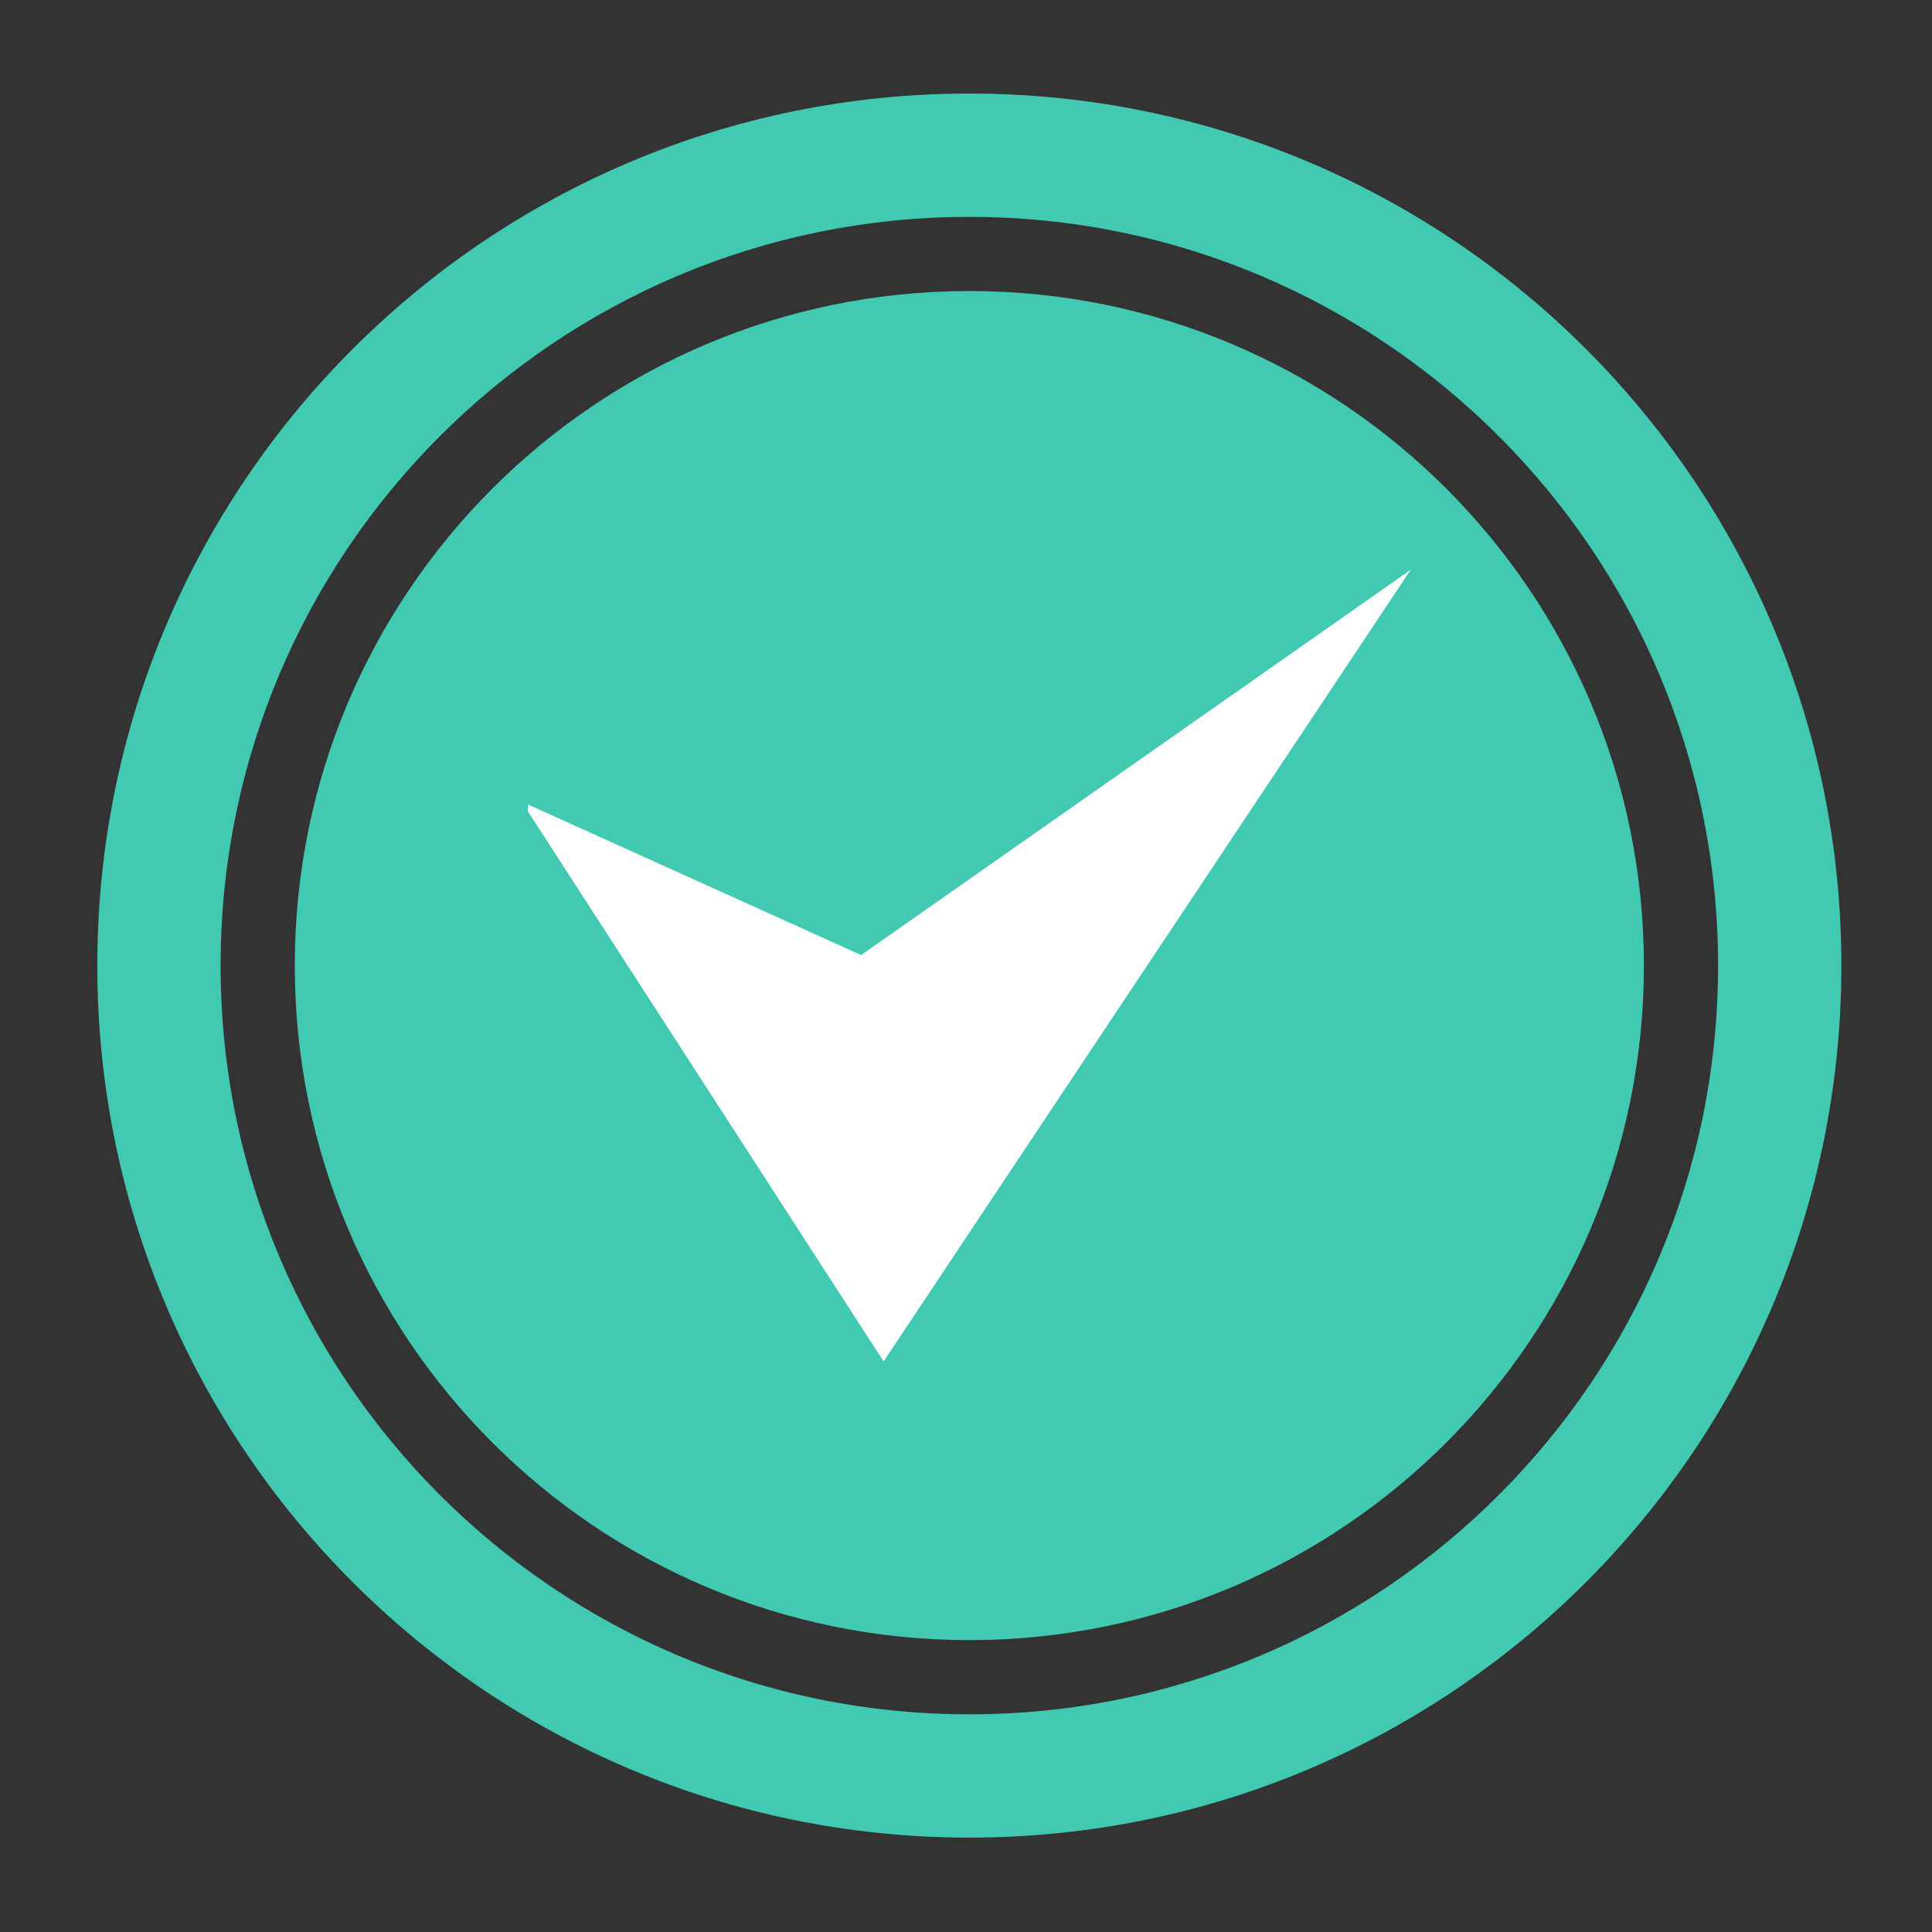<svg width="300" height="300" xmlns="http://www.w3.org/2000/svg">

 <rect width="100%" height="100%" fill="#333333" stroke="none"/>

 <g>
  <title>background</title>
  <rect fill="none" id="canvas_background" height="402" width="582" y="-1" x="-1"/>
 </g>
 <g>
  <title>Layer 1</title>
  <path stroke="#41cab1" stroke-opacity="0" id="svg_2" fill="#41cab1" d="m150.52,14.524c-74.787,0 -135.41,60.627 -135.41,135.414c0,74.779 60.623,135.406 135.41,135.406c74.782,0 135.409,-60.627 135.409,-135.406c0,-74.787 -60.627,-135.414 -135.409,-135.414zm0,251.675c-64.211,0 -116.264,-52.059 -116.264,-116.262c0,-64.211 52.052,-116.261 116.264,-116.261c64.207,0 116.261,52.05 116.261,116.261c-0.001,64.204 -52.054,116.262 -116.261,116.262z"/>
  <path stroke="#41cab1" stroke-opacity="0" id="svg_3" fill="#41cab1" d="m255.264,149.934c0,57.852 -46.897,104.744 -104.744,104.744c-57.852,0 -104.747,-46.893 -104.747,-104.744c0,-57.851 46.895,-104.744 104.747,-104.744c57.846,-0.001 104.744,46.893 104.744,104.744z"/>
  <polygon id="svg_4" points="137.202,211.401 81.978,125.994 81.978,124.92 133.718,148.3 219.059,88.466  " fill="#FFFFFF"/>
 </g>
</svg>